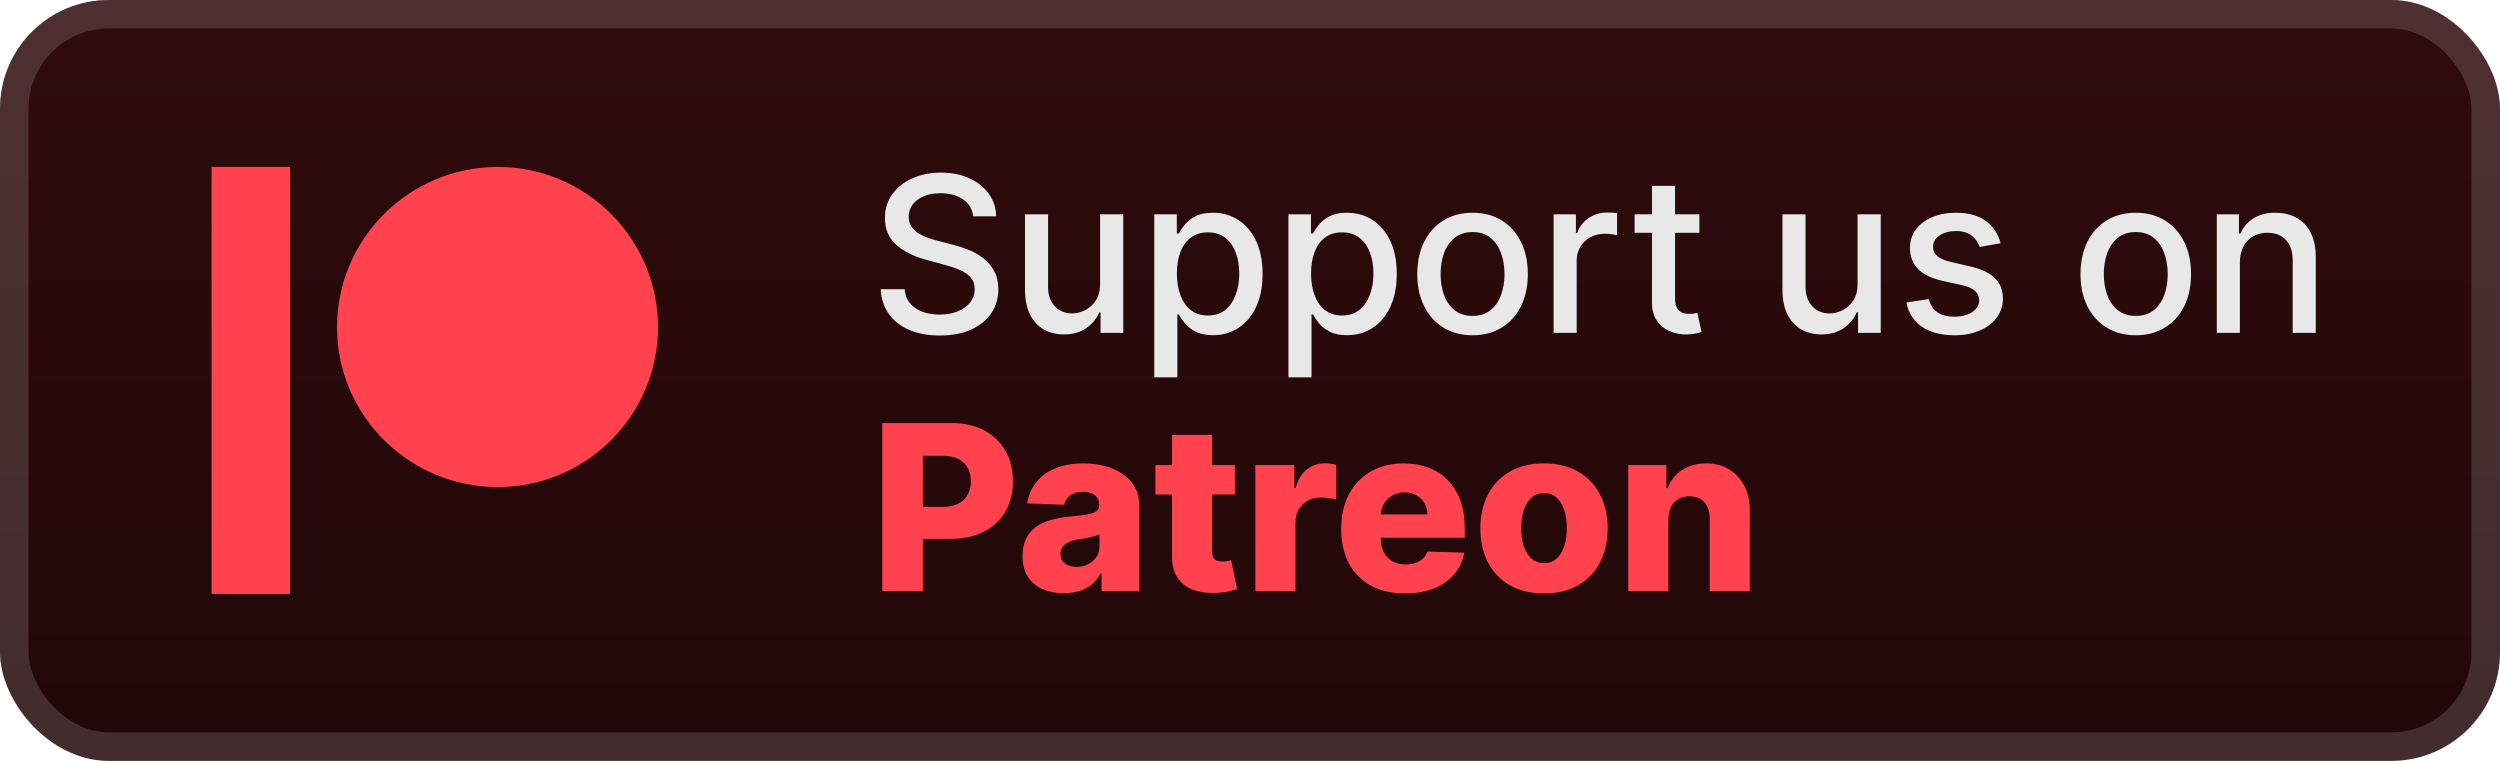 <svg width="184" height="56" viewBox="0 0 184 56" fill="none" xmlns="http://www.w3.org/2000/svg">
<rect x="-0" y="-0" width="184" height="56" rx="8" fill="url(#paint0_linear_28_523)"/>
<g filter="url(#filter0_d_28_523)">
<path d="M15.572 12.286V43.714H21.349V12.286H15.572ZM36.634 12.286C30.112 12.286 24.804 17.578 24.804 24.085C24.804 30.571 30.112 35.848 36.634 35.848C43.137 35.848 48.429 30.571 48.429 24.085C48.429 17.578 43.139 12.286 36.634 12.286Z" fill="#FF424E"/>
</g>
<g filter="url(#filter1_d_28_523)">
<path d="M71.625 15.92C71.564 15.382 71.314 14.966 70.875 14.67C70.435 14.371 69.882 14.221 69.216 14.221C68.738 14.221 68.326 14.297 67.977 14.449C67.629 14.596 67.358 14.801 67.165 15.062C66.975 15.32 66.88 15.614 66.88 15.943C66.88 16.22 66.945 16.458 67.074 16.659C67.206 16.86 67.379 17.028 67.591 17.165C67.807 17.297 68.038 17.409 68.284 17.5C68.53 17.587 68.767 17.659 68.994 17.716L70.13 18.011C70.502 18.102 70.882 18.225 71.272 18.381C71.663 18.536 72.024 18.74 72.358 18.994C72.691 19.248 72.96 19.562 73.165 19.937C73.373 20.312 73.477 20.761 73.477 21.284C73.477 21.943 73.307 22.528 72.966 23.04C72.629 23.551 72.138 23.954 71.494 24.25C70.854 24.545 70.079 24.693 69.17 24.693C68.299 24.693 67.545 24.555 66.909 24.278C66.272 24.002 65.774 23.61 65.415 23.102C65.055 22.591 64.856 21.985 64.818 21.284H66.579C66.613 21.704 66.75 22.055 66.988 22.335C67.231 22.612 67.54 22.818 67.915 22.954C68.293 23.087 68.708 23.153 69.159 23.153C69.655 23.153 70.096 23.076 70.483 22.92C70.873 22.761 71.18 22.541 71.403 22.261C71.627 21.977 71.738 21.646 71.738 21.267C71.738 20.922 71.64 20.64 71.443 20.42C71.25 20.201 70.987 20.019 70.653 19.875C70.324 19.731 69.951 19.604 69.534 19.494L68.159 19.119C67.227 18.865 66.488 18.492 65.943 18C65.401 17.507 65.13 16.856 65.13 16.045C65.13 15.375 65.312 14.79 65.676 14.29C66.04 13.79 66.532 13.401 67.153 13.125C67.774 12.845 68.475 12.704 69.255 12.704C70.043 12.704 70.738 12.843 71.341 13.119C71.947 13.396 72.424 13.776 72.772 14.261C73.121 14.742 73.303 15.295 73.318 15.92H71.625ZM80.967 20.881V15.773H82.672V24.5H81.001V22.988H80.91C80.71 23.454 80.388 23.843 79.944 24.153C79.505 24.46 78.958 24.613 78.302 24.613C77.742 24.613 77.246 24.49 76.814 24.244C76.386 23.994 76.049 23.625 75.802 23.136C75.56 22.648 75.439 22.043 75.439 21.324V15.773H77.138V21.119C77.138 21.714 77.302 22.187 77.632 22.54C77.961 22.892 78.389 23.068 78.916 23.068C79.234 23.068 79.55 22.988 79.865 22.829C80.183 22.67 80.446 22.43 80.655 22.108C80.867 21.786 80.971 21.377 80.967 20.881ZM84.954 27.773V15.773H86.613V17.187H86.755C86.854 17.006 86.996 16.795 87.182 16.557C87.367 16.318 87.625 16.11 87.954 15.932C88.284 15.75 88.719 15.659 89.261 15.659C89.966 15.659 90.594 15.837 91.147 16.193C91.701 16.549 92.134 17.062 92.449 17.733C92.767 18.403 92.926 19.21 92.926 20.153C92.926 21.096 92.769 21.905 92.454 22.579C92.14 23.25 91.708 23.767 91.159 24.131C90.61 24.49 89.983 24.67 89.278 24.67C88.748 24.67 88.314 24.581 87.977 24.403C87.644 24.225 87.382 24.017 87.193 23.778C87.004 23.54 86.858 23.328 86.755 23.142H86.653V27.773H84.954ZM86.619 20.136C86.619 20.75 86.708 21.288 86.886 21.75C87.064 22.212 87.322 22.574 87.659 22.835C87.996 23.093 88.409 23.221 88.897 23.221C89.405 23.221 89.829 23.087 90.17 22.818C90.511 22.545 90.769 22.176 90.943 21.71C91.121 21.244 91.21 20.72 91.21 20.136C91.21 19.56 91.123 19.043 90.949 18.585C90.778 18.127 90.521 17.765 90.176 17.5C89.835 17.235 89.409 17.102 88.897 17.102C88.405 17.102 87.988 17.229 87.647 17.483C87.31 17.737 87.055 18.091 86.88 18.545C86.706 19 86.619 19.53 86.619 20.136ZM94.829 27.773V15.773H96.488V17.187H96.63C96.729 17.006 96.871 16.795 97.057 16.557C97.242 16.318 97.5 16.11 97.829 15.932C98.159 15.75 98.594 15.659 99.136 15.659C99.841 15.659 100.469 15.837 101.022 16.193C101.576 16.549 102.009 17.062 102.324 17.733C102.642 18.403 102.801 19.21 102.801 20.153C102.801 21.096 102.644 21.905 102.329 22.579C102.015 23.25 101.583 23.767 101.034 24.131C100.485 24.49 99.858 24.67 99.153 24.67C98.623 24.67 98.189 24.581 97.852 24.403C97.519 24.225 97.257 24.017 97.068 23.778C96.879 23.54 96.733 23.328 96.63 23.142H96.528V27.773H94.829ZM96.494 20.136C96.494 20.75 96.583 21.288 96.761 21.75C96.939 22.212 97.197 22.574 97.534 22.835C97.871 23.093 98.284 23.221 98.772 23.221C99.28 23.221 99.704 23.087 100.045 22.818C100.386 22.545 100.644 22.176 100.818 21.71C100.996 21.244 101.085 20.72 101.085 20.136C101.085 19.56 100.998 19.043 100.824 18.585C100.653 18.127 100.396 17.765 100.051 17.5C99.71 17.235 99.284 17.102 98.772 17.102C98.28 17.102 97.863 17.229 97.522 17.483C97.185 17.737 96.93 18.091 96.755 18.545C96.581 19 96.494 19.53 96.494 20.136ZM108.38 24.676C107.562 24.676 106.848 24.488 106.238 24.113C105.629 23.738 105.155 23.214 104.818 22.54C104.481 21.865 104.312 21.078 104.312 20.176C104.312 19.271 104.481 18.479 104.818 17.801C105.155 17.123 105.629 16.596 106.238 16.221C106.848 15.846 107.562 15.659 108.38 15.659C109.199 15.659 109.913 15.846 110.522 16.221C111.132 16.596 111.606 17.123 111.943 17.801C112.28 18.479 112.449 19.271 112.449 20.176C112.449 21.078 112.28 21.865 111.943 22.54C111.606 23.214 111.132 23.738 110.522 24.113C109.913 24.488 109.199 24.676 108.38 24.676ZM108.386 23.25C108.916 23.25 109.356 23.11 109.704 22.829C110.053 22.549 110.31 22.176 110.477 21.71C110.647 21.244 110.733 20.731 110.733 20.17C110.733 19.613 110.647 19.102 110.477 18.636C110.31 18.166 110.053 17.79 109.704 17.506C109.356 17.221 108.916 17.079 108.386 17.079C107.852 17.079 107.409 17.221 107.057 17.506C106.708 17.79 106.449 18.166 106.278 18.636C106.111 19.102 106.028 19.613 106.028 20.17C106.028 20.731 106.111 21.244 106.278 21.71C106.449 22.176 106.708 22.549 107.057 22.829C107.409 23.11 107.852 23.25 108.386 23.25ZM114.345 24.5V15.773H115.987V17.159H116.078C116.237 16.689 116.517 16.32 116.919 16.051C117.324 15.778 117.782 15.642 118.294 15.642C118.4 15.642 118.525 15.646 118.669 15.653C118.817 15.661 118.932 15.67 119.015 15.682V17.307C118.947 17.288 118.826 17.267 118.652 17.244C118.477 17.218 118.303 17.204 118.129 17.204C117.727 17.204 117.37 17.29 117.055 17.46C116.745 17.627 116.498 17.86 116.317 18.159C116.135 18.454 116.044 18.791 116.044 19.17V24.5H114.345ZM125.075 15.773V17.136H120.308V15.773H125.075ZM121.586 13.682H123.285V21.937C123.285 22.267 123.334 22.515 123.433 22.682C123.531 22.845 123.658 22.956 123.814 23.017C123.973 23.074 124.145 23.102 124.331 23.102C124.467 23.102 124.586 23.093 124.689 23.074C124.791 23.055 124.87 23.04 124.927 23.028L125.234 24.432C125.136 24.47 124.995 24.507 124.814 24.545C124.632 24.587 124.405 24.61 124.132 24.613C123.685 24.621 123.268 24.541 122.882 24.375C122.495 24.208 122.183 23.951 121.944 23.602C121.706 23.254 121.586 22.816 121.586 22.29V13.682ZM136.717 20.881V15.773H138.422V24.5H136.751V22.988H136.66C136.459 23.454 136.138 23.843 135.694 24.153C135.255 24.46 134.708 24.613 134.052 24.613C133.492 24.613 132.995 24.49 132.564 24.244C132.136 23.994 131.799 23.625 131.552 23.136C131.31 22.648 131.189 22.043 131.189 21.324V15.773H132.888V21.119C132.888 21.714 133.052 22.187 133.382 22.54C133.711 22.892 134.139 23.068 134.666 23.068C134.984 23.068 135.3 22.988 135.615 22.829C135.933 22.67 136.196 22.43 136.405 22.108C136.617 21.786 136.721 21.377 136.717 20.881ZM147.244 17.903L145.704 18.176C145.64 17.979 145.538 17.791 145.397 17.613C145.261 17.435 145.075 17.29 144.841 17.176C144.606 17.062 144.312 17.006 143.96 17.006C143.479 17.006 143.077 17.113 142.755 17.329C142.433 17.541 142.272 17.816 142.272 18.153C142.272 18.445 142.38 18.68 142.596 18.858C142.812 19.036 143.161 19.182 143.642 19.295L145.028 19.613C145.831 19.799 146.43 20.085 146.824 20.471C147.218 20.858 147.415 21.36 147.415 21.977C147.415 22.5 147.263 22.966 146.96 23.375C146.661 23.78 146.242 24.098 145.704 24.329C145.17 24.56 144.551 24.676 143.846 24.676C142.869 24.676 142.072 24.468 141.454 24.051C140.837 23.631 140.458 23.034 140.318 22.261L141.96 22.011C142.062 22.439 142.272 22.763 142.591 22.983C142.909 23.199 143.324 23.307 143.835 23.307C144.392 23.307 144.837 23.191 145.17 22.96C145.504 22.725 145.67 22.439 145.67 22.102C145.67 21.829 145.568 21.6 145.363 21.415C145.163 21.229 144.854 21.089 144.437 20.994L142.96 20.67C142.146 20.485 141.543 20.189 141.153 19.784C140.767 19.379 140.574 18.865 140.574 18.244C140.574 17.729 140.718 17.278 141.005 16.892C141.293 16.506 141.691 16.204 142.199 15.989C142.706 15.769 143.288 15.659 143.943 15.659C144.886 15.659 145.629 15.864 146.17 16.273C146.712 16.678 147.07 17.221 147.244 17.903ZM157.193 24.676C156.375 24.676 155.661 24.488 155.051 24.113C154.441 23.738 153.968 23.214 153.63 22.54C153.293 21.865 153.125 21.078 153.125 20.176C153.125 19.271 153.293 18.479 153.63 17.801C153.968 17.123 154.441 16.596 155.051 16.221C155.661 15.846 156.375 15.659 157.193 15.659C158.011 15.659 158.725 15.846 159.335 16.221C159.945 16.596 160.418 17.123 160.755 17.801C161.093 18.479 161.261 19.271 161.261 20.176C161.261 21.078 161.093 21.865 160.755 22.54C160.418 23.214 159.945 23.738 159.335 24.113C158.725 24.488 158.011 24.676 157.193 24.676ZM157.199 23.25C157.729 23.25 158.168 23.11 158.517 22.829C158.865 22.549 159.123 22.176 159.29 21.71C159.46 21.244 159.545 20.731 159.545 20.17C159.545 19.613 159.46 19.102 159.29 18.636C159.123 18.166 158.865 17.79 158.517 17.506C158.168 17.221 157.729 17.079 157.199 17.079C156.665 17.079 156.221 17.221 155.869 17.506C155.521 17.79 155.261 18.166 155.091 18.636C154.924 19.102 154.841 19.613 154.841 20.17C154.841 20.731 154.924 21.244 155.091 21.71C155.261 22.176 155.521 22.549 155.869 22.829C156.221 23.11 156.665 23.25 157.199 23.25ZM164.856 19.318V24.5H163.157V15.773H164.788V17.193H164.896C165.097 16.731 165.411 16.36 165.839 16.079C166.271 15.799 166.815 15.659 167.47 15.659C168.065 15.659 168.585 15.784 169.032 16.034C169.479 16.28 169.826 16.648 170.072 17.136C170.318 17.625 170.441 18.229 170.441 18.949V24.5H168.743V19.153C168.743 18.521 168.578 18.026 168.248 17.67C167.919 17.31 167.466 17.131 166.89 17.131C166.496 17.131 166.146 17.216 165.839 17.386C165.536 17.557 165.296 17.807 165.118 18.136C164.943 18.462 164.856 18.856 164.856 19.318Z" fill="#E8E8E8"/>
<path d="M64.936 43.5V31.136H70.043C70.968 31.136 71.767 31.317 72.439 31.68C73.115 32.038 73.637 32.539 74.003 33.183C74.369 33.823 74.552 34.567 74.552 35.416C74.552 36.27 74.365 37.016 73.991 37.656C73.621 38.292 73.091 38.785 72.403 39.135C71.715 39.485 70.898 39.66 69.952 39.66H66.801V37.306H69.397C69.847 37.306 70.224 37.227 70.526 37.071C70.832 36.913 71.063 36.694 71.22 36.413C71.377 36.127 71.455 35.795 71.455 35.416C71.455 35.034 71.377 34.704 71.22 34.426C71.063 34.145 70.832 33.927 70.526 33.774C70.22 33.621 69.844 33.545 69.397 33.545H67.924V43.5H64.936ZM78.307 43.657C77.716 43.657 77.19 43.558 76.732 43.361C76.277 43.16 75.917 42.858 75.651 42.455C75.389 42.049 75.259 41.54 75.259 40.928C75.259 40.413 75.349 39.978 75.53 39.624C75.711 39.27 75.961 38.982 76.279 38.761C76.597 38.539 76.963 38.372 77.378 38.26C77.792 38.143 78.235 38.065 78.706 38.024C79.233 37.976 79.657 37.926 79.98 37.873C80.302 37.817 80.535 37.739 80.68 37.638C80.829 37.533 80.903 37.386 80.903 37.197V37.167C80.903 36.857 80.796 36.618 80.583 36.449C80.37 36.28 80.082 36.195 79.72 36.195C79.329 36.195 79.016 36.28 78.778 36.449C78.541 36.618 78.39 36.851 78.325 37.149L75.603 37.052C75.683 36.489 75.891 35.986 76.225 35.543C76.563 35.096 77.025 34.746 77.613 34.493C78.205 34.235 78.915 34.106 79.744 34.106C80.336 34.106 80.881 34.177 81.38 34.318C81.879 34.455 82.314 34.656 82.684 34.921C83.054 35.183 83.34 35.505 83.541 35.887C83.747 36.27 83.849 36.706 83.849 37.197V43.5H81.072V42.208H81C80.835 42.522 80.623 42.788 80.366 43.005C80.112 43.222 79.812 43.385 79.466 43.494C79.124 43.602 78.738 43.657 78.307 43.657ZM79.219 41.725C79.537 41.725 79.823 41.661 80.076 41.532C80.334 41.403 80.539 41.226 80.692 41.001C80.845 40.771 80.921 40.505 80.921 40.204V39.322C80.837 39.367 80.734 39.407 80.613 39.443C80.497 39.479 80.368 39.513 80.227 39.546C80.086 39.578 79.941 39.606 79.792 39.63C79.644 39.654 79.501 39.676 79.364 39.697C79.086 39.741 78.849 39.809 78.651 39.902C78.458 39.994 78.309 40.115 78.205 40.264C78.104 40.409 78.054 40.582 78.054 40.783C78.054 41.089 78.162 41.322 78.38 41.483C78.601 41.645 78.881 41.725 79.219 41.725ZM90.888 34.227V36.4H85.038V34.227H90.888ZM86.264 32.005H89.216V40.584C89.216 40.765 89.244 40.912 89.3 41.025C89.361 41.133 89.447 41.212 89.56 41.26C89.673 41.304 89.808 41.327 89.965 41.327C90.077 41.327 90.196 41.316 90.321 41.296C90.45 41.272 90.546 41.252 90.611 41.236L91.057 43.367C90.916 43.407 90.717 43.458 90.46 43.518C90.206 43.578 89.902 43.617 89.548 43.633C88.856 43.665 88.262 43.584 87.767 43.391C87.276 43.194 86.9 42.888 86.638 42.474C86.381 42.059 86.256 41.538 86.264 40.91V32.005ZM92.394 43.5V34.227H95.262V35.917H95.359C95.528 35.306 95.803 34.851 96.186 34.553C96.568 34.251 97.013 34.1 97.52 34.1C97.657 34.1 97.797 34.11 97.942 34.13C98.087 34.147 98.222 34.173 98.347 34.209V36.775C98.206 36.726 98.021 36.688 97.791 36.66C97.566 36.632 97.365 36.618 97.188 36.618C96.838 36.618 96.522 36.696 96.24 36.853C95.962 37.006 95.743 37.221 95.582 37.499C95.425 37.773 95.347 38.095 95.347 38.465V43.5H92.394ZM103.403 43.675C102.433 43.675 101.596 43.484 100.891 43.101C100.191 42.715 99.652 42.166 99.273 41.453C98.899 40.737 98.712 39.886 98.712 38.9C98.712 37.942 98.901 37.105 99.28 36.388C99.658 35.668 100.191 35.108 100.879 34.71C101.568 34.308 102.379 34.106 103.312 34.106C103.972 34.106 104.576 34.209 105.123 34.414C105.671 34.62 106.144 34.923 106.542 35.326C106.94 35.728 107.25 36.225 107.472 36.817C107.693 37.404 107.804 38.079 107.804 38.839V39.576H99.744V37.861H105.057C105.053 37.547 104.978 37.268 104.834 37.022C104.689 36.777 104.489 36.586 104.236 36.449C103.986 36.308 103.699 36.237 103.373 36.237C103.043 36.237 102.747 36.312 102.485 36.461C102.224 36.606 102.016 36.805 101.863 37.058C101.71 37.308 101.63 37.592 101.622 37.91V39.654C101.622 40.033 101.696 40.365 101.845 40.65C101.994 40.932 102.205 41.151 102.479 41.308C102.753 41.465 103.079 41.544 103.457 41.544C103.719 41.544 103.956 41.508 104.169 41.435C104.383 41.363 104.566 41.256 104.719 41.115C104.872 40.974 104.986 40.801 105.063 40.596L107.774 40.675C107.661 41.282 107.413 41.812 107.031 42.262C106.653 42.709 106.156 43.057 105.54 43.307C104.924 43.552 104.212 43.675 103.403 43.675ZM113.64 43.675C112.666 43.675 111.829 43.476 111.129 43.077C110.432 42.675 109.895 42.115 109.517 41.399C109.142 40.679 108.955 39.843 108.955 38.894C108.955 37.94 109.142 37.105 109.517 36.388C109.895 35.668 110.432 35.108 111.129 34.71C111.829 34.308 112.666 34.106 113.64 34.106C114.614 34.106 115.449 34.308 116.145 34.71C116.846 35.108 117.383 35.668 117.757 36.388C118.135 37.105 118.325 37.94 118.325 38.894C118.325 39.843 118.135 40.679 117.757 41.399C117.383 42.115 116.846 42.675 116.145 43.077C115.449 43.476 114.614 43.675 113.64 43.675ZM113.658 41.447C114.012 41.447 114.312 41.339 114.558 41.121C114.803 40.904 114.99 40.602 115.119 40.216C115.252 39.829 115.318 39.383 115.318 38.876C115.318 38.36 115.252 37.91 115.119 37.523C114.99 37.137 114.803 36.835 114.558 36.618C114.312 36.4 114.012 36.292 113.658 36.292C113.292 36.292 112.982 36.4 112.728 36.618C112.479 36.835 112.288 37.137 112.155 37.523C112.026 37.91 111.962 38.36 111.962 38.876C111.962 39.383 112.026 39.829 112.155 40.216C112.288 40.602 112.479 40.904 112.728 41.121C112.982 41.339 113.292 41.447 113.658 41.447ZM122.789 38.212V43.5H119.837V34.227H122.644V35.929H122.747C122.952 35.362 123.302 34.917 123.797 34.595C124.292 34.269 124.882 34.106 125.566 34.106C126.218 34.106 126.783 34.253 127.262 34.547C127.745 34.837 128.119 35.243 128.385 35.767C128.655 36.286 128.788 36.893 128.784 37.59V43.5H125.832V38.169C125.836 37.654 125.705 37.252 125.439 36.962C125.178 36.672 124.813 36.527 124.346 36.527C124.037 36.527 123.763 36.596 123.525 36.732C123.292 36.865 123.111 37.056 122.982 37.306C122.857 37.555 122.793 37.857 122.789 38.212Z" fill="#FF424E"/>
</g>
<rect x="1.05" y="1.05" width="181.9" height="53.9" rx="6.95" stroke="white" stroke-opacity="0.15" stroke-width="2.1"/>
<defs>
<filter id="filter0_d_28_523" x="6.285" y="2.286" width="51.429" height="51.429" filterUnits="userSpaceOnUse" color-interpolation-filters="sRGB">
<feFlood flood-opacity="0" result="BackgroundImageFix"/>
<feColorMatrix in="SourceAlpha" type="matrix" values="0 0 0 0 0 0 0 0 0 0 0 0 0 0 0 0 0 0 127 0" result="hardAlpha"/>
<feOffset/>
<feGaussianBlur stdDeviation="2.857"/>
<feComposite in2="hardAlpha" operator="out"/>
<feColorMatrix type="matrix" values="0 0 0 0 0 0 0 0 0 0 0 0 0 0 0 0 0 0 0.25 0"/>
<feBlend mode="normal" in2="BackgroundImageFix" result="effect1_dropShadow_28_523"/>
<feBlend mode="normal" in="SourceGraphic" in2="effect1_dropShadow_28_523" result="shape"/>
</filter>
<filter id="filter1_d_28_523" x="58.4" y="3.9" width="119.2" height="48.2" filterUnits="userSpaceOnUse" color-interpolation-filters="sRGB">
<feFlood flood-opacity="0" result="BackgroundImageFix"/>
<feColorMatrix in="SourceAlpha" type="matrix" values="0 0 0 0 0 0 0 0 0 0 0 0 0 0 0 0 0 0 127 0" result="hardAlpha"/>
<feOffset/>
<feGaussianBlur stdDeviation="2.8"/>
<feComposite in2="hardAlpha" operator="out"/>
<feColorMatrix type="matrix" values="0 0 0 0 0 0 0 0 0 0 0 0 0 0 0 0 0 0 0.25 0"/>
<feBlend mode="normal" in2="BackgroundImageFix" result="effect1_dropShadow_28_523"/>
<feBlend mode="normal" in="SourceGraphic" in2="effect1_dropShadow_28_523" result="shape"/>
</filter>
<linearGradient id="paint0_linear_28_523" x1="92" y1="-0" x2="92" y2="56" gradientUnits="userSpaceOnUse">
<stop stop-color="#300B0D"/>
<stop offset="1" stop-color="#210709"/>
</linearGradient>
</defs>
</svg>
